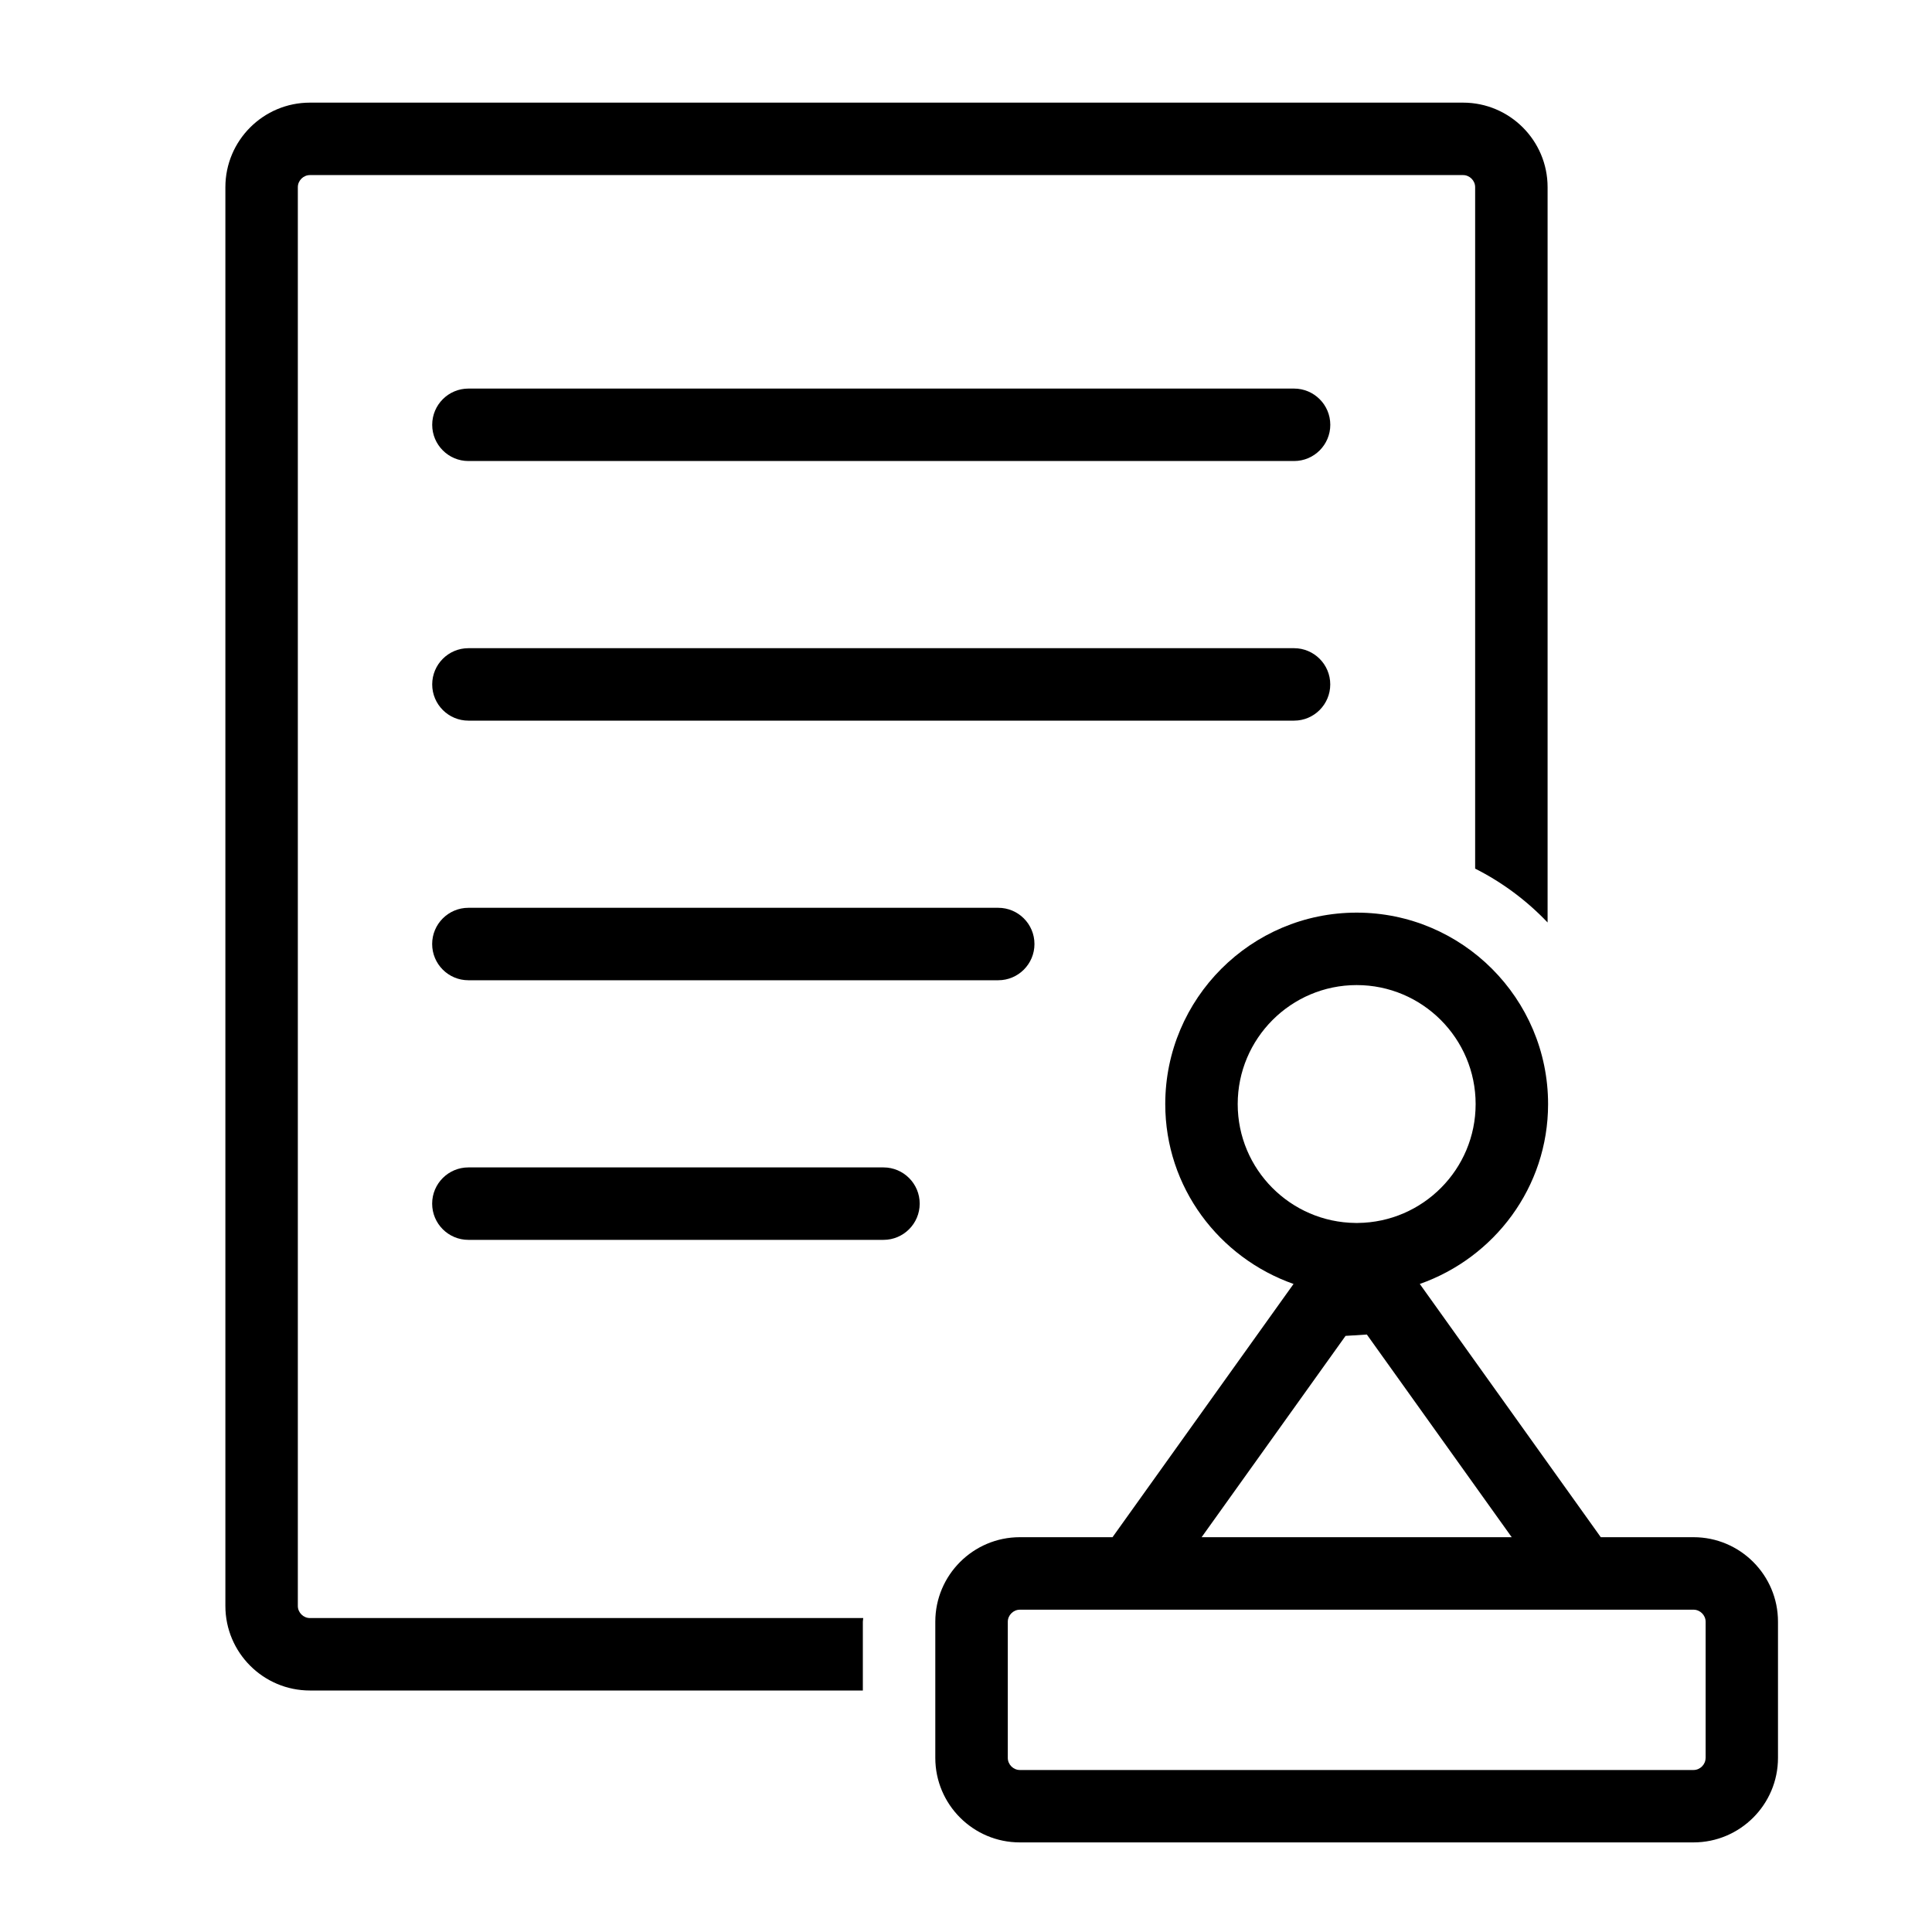 <?xml version="1.0" standalone="no"?><!DOCTYPE svg PUBLIC "-//W3C//DTD SVG 1.1//EN" "http://www.w3.org/Graphics/SVG/1.1/DTD/svg11.dtd"><svg t="1514974765091" class="icon" style="" viewBox="0 0 1024 1024" version="1.1" xmlns="http://www.w3.org/2000/svg" p-id="5377" xmlns:xlink="http://www.w3.org/1999/xlink" width="32" height="32"><defs><style type="text/css"></style></defs><path d="M685.858 205.952h-437.581c-10.598 0-19.2 8.602-19.2 19.2s8.602 19.2 19.2 19.2h437.606c10.598 0 19.2-8.602 19.2-19.2s-8.627-19.2-19.226-19.2z" p-id="5378"></path><path d="M705.058 362.752c0-10.598-8.602-19.2-19.2-19.2h-437.581c-10.598 0-19.2 8.602-19.2 19.2s8.602 19.2 19.2 19.2h437.606c10.573 0 19.174-8.602 19.174-19.2z" p-id="5379"></path><path d="M248.252 481.152c-10.598 0-19.2 8.602-19.2 19.2s8.602 19.2 19.2 19.2h280.832c10.598 0 19.2-8.602 19.2-19.2s-8.602-19.2-19.2-19.2l-280.832-0z" p-id="5380"></path><path d="M468.258 618.752h-220.006c-10.598 0-19.2 8.602-19.2 19.2s8.602 19.2 19.2 19.2h220.006c10.598 0 19.2-8.602 19.2-19.2s-8.602-19.2-19.2-19.2z" p-id="5381"></path><path d="M897.596 814.746h-49.152l-95.923-134.221c39.475-13.901 67.994-51.174 67.994-95.334 0-55.962-45.491-101.478-101.453-101.478s-101.453 45.517-101.453 101.478c0 44.16 28.544 81.434 67.994 95.334l-95.949 134.221h-49.126c-24.704 0-44.8 20.096-44.8 44.8v72.166c0 24.704 20.096 44.8 44.8 44.8h357.043c24.704 0 44.8-20.096 44.8-44.8v-72.166c0.026-24.704-20.070-44.8-44.774-44.8zM656.009 585.19c0-34.765 28.262-63.078 63.053-63.078s63.053 28.288 63.053 63.078c0 34.56-27.955 62.669-62.464 63.002-0.41 0-0.768 0-1.178 0-34.483-0.333-62.464-28.416-62.464-63.002zM713.173 708.045l11.29-0.717 76.774 107.418h-164.352l76.288-106.701zM903.996 931.738c0 3.482-2.918 6.4-6.4 6.4h-357.043c-3.482 0-6.4-2.918-6.4-6.4v-72.166c0-3.482 2.918-6.4 6.4-6.4h357.069c3.482 0 6.4 2.918 6.4 6.4v72.166z" p-id="5382"></path><path d="M157.858 851.2v-752c0-3.482 2.918-6.4 6.4-6.4h611.2c3.482 0 6.4 2.918 6.4 6.4v361.19c14.413 7.27 27.366 16.947 38.4 28.544v-389.734c0-24.704-20.096-44.8-44.8-44.8l-611.2-0c-24.704 0-44.8 20.096-44.8 44.8l-0 752c0 24.704 20.096 44.8 44.8 44.8h293.069v-36.454c0-0.666 0.179-1.28 0.205-1.946h-293.274c-3.456 0-6.4-2.918-6.4-6.4z" p-id="5383"></path></svg>